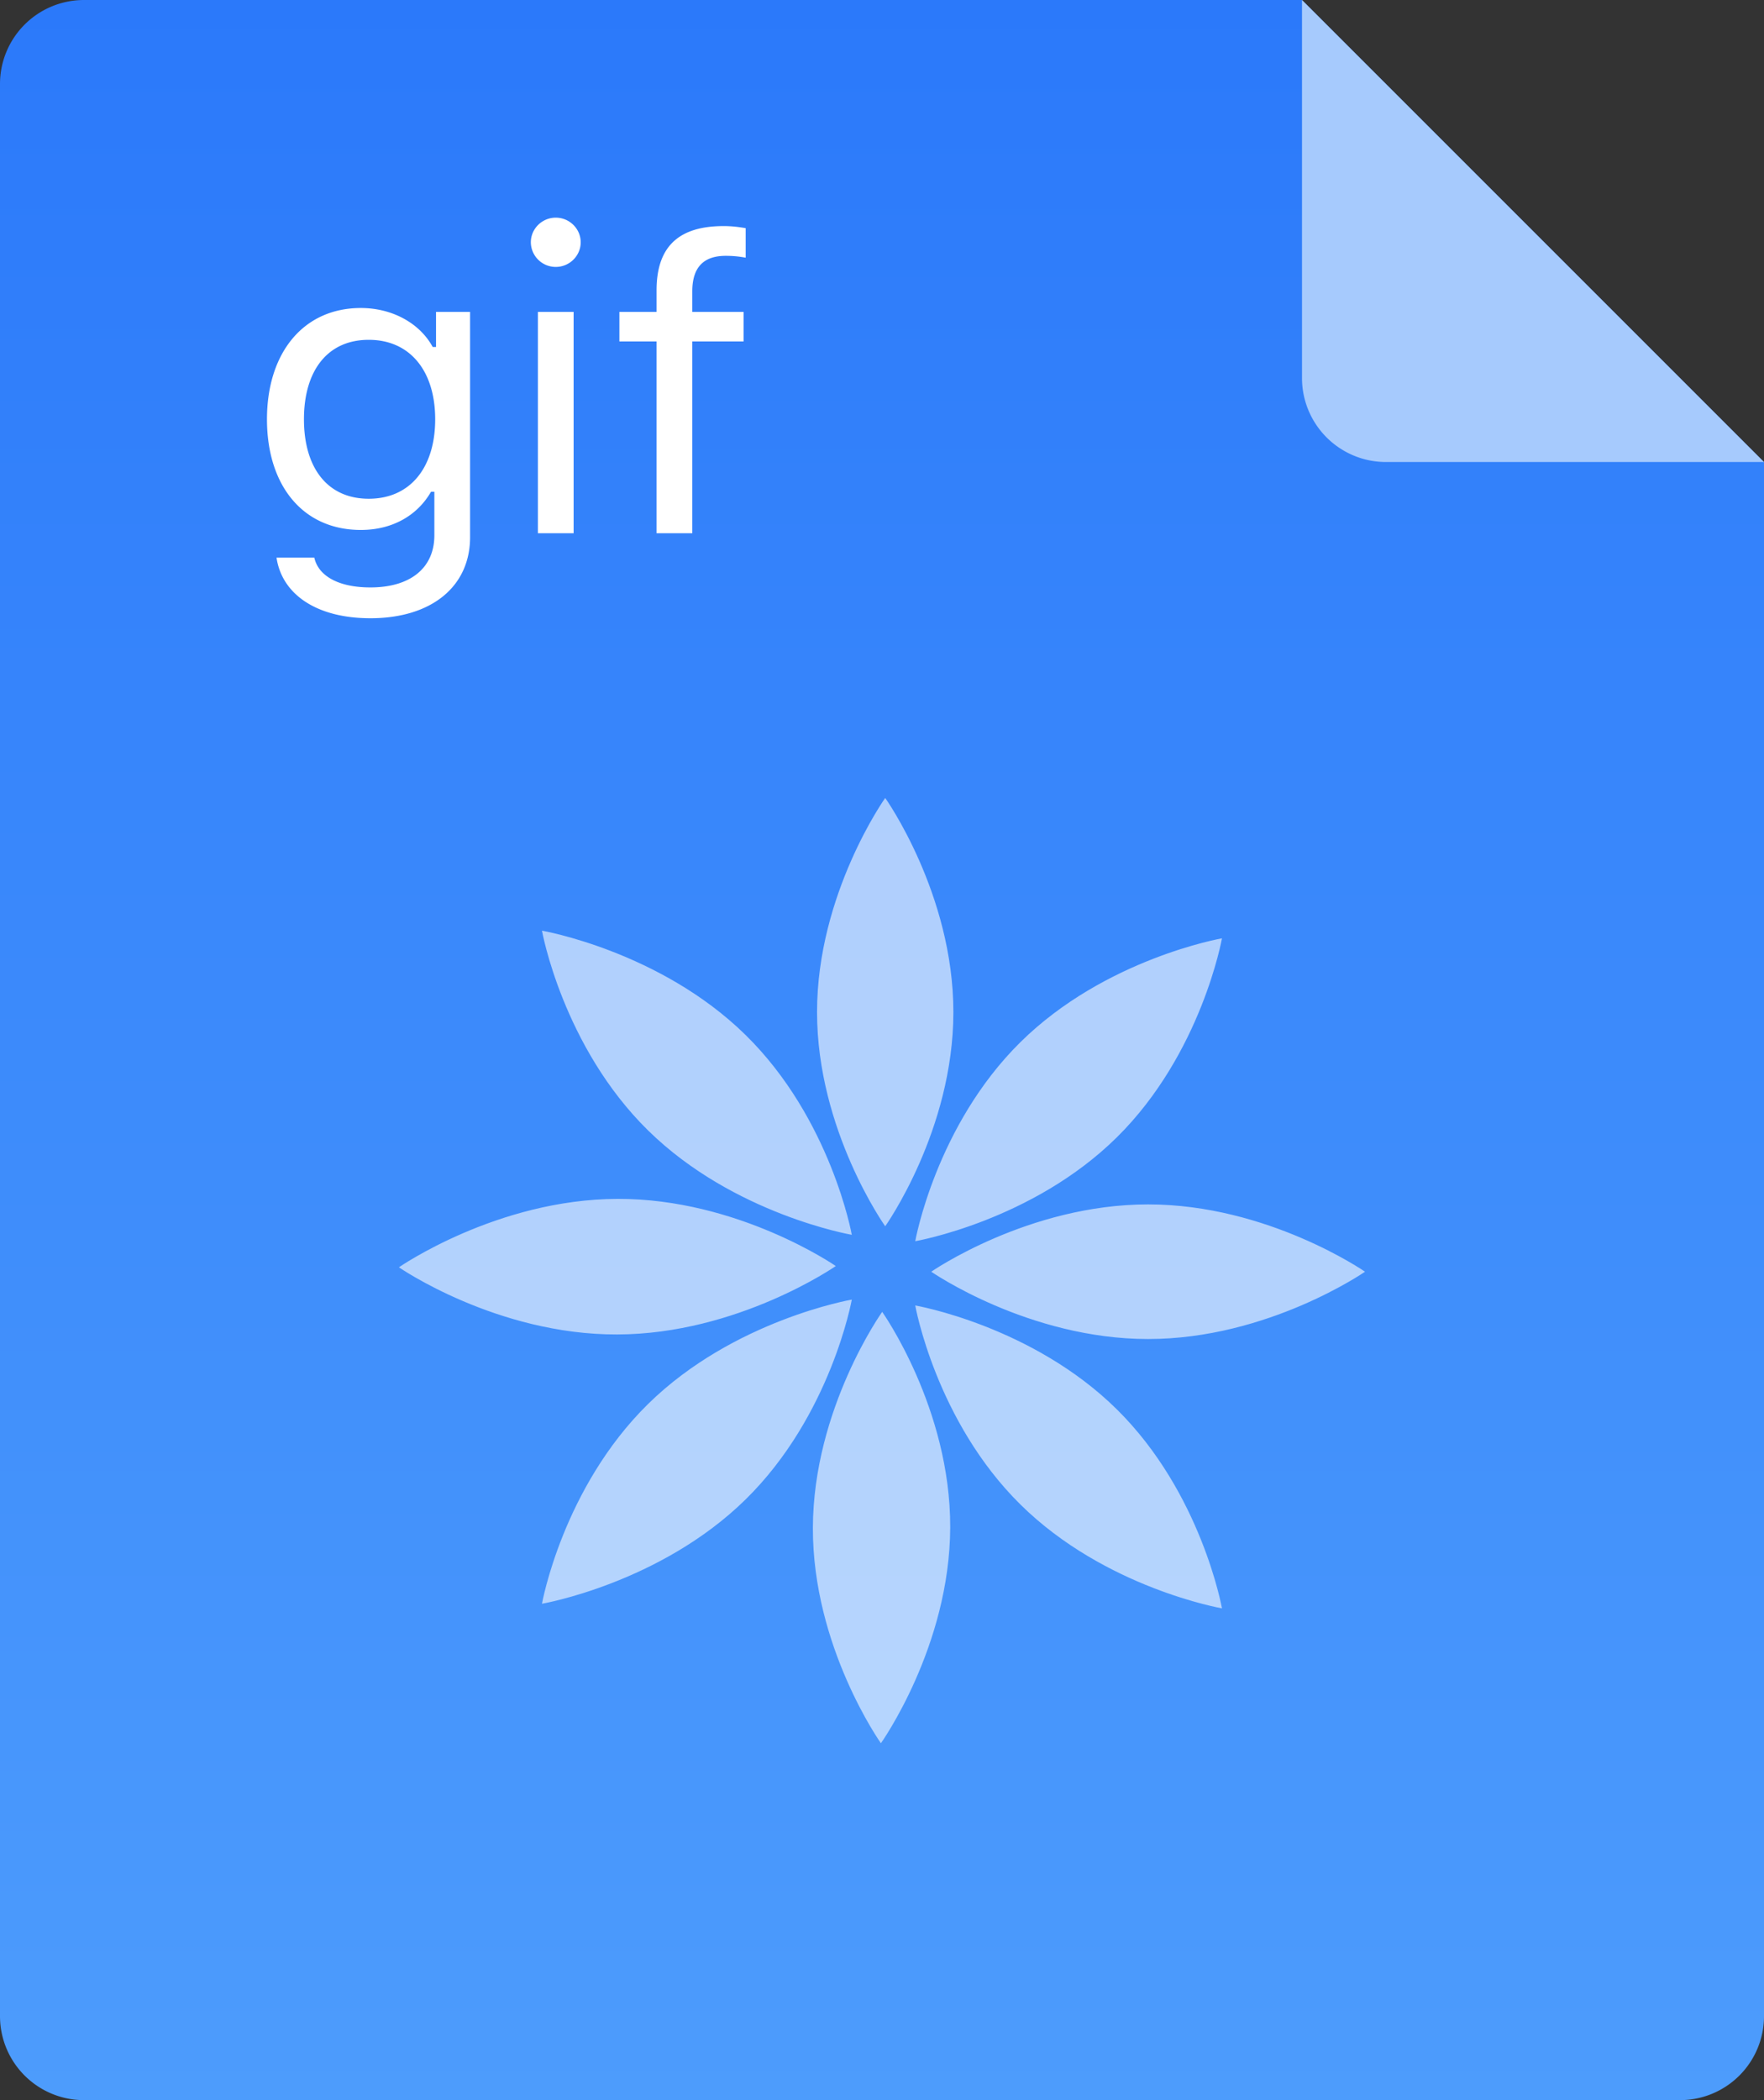 <svg xmlns="http://www.w3.org/2000/svg" width="84" height="100"><rect width="100%" height="100%" fill="#333333" stroke="none"/><defs><linearGradient id="a" x1="0%" x2="0%" y1="100%" y2="0%"><stop offset="0%" stop-color="#4D9CFC"/><stop offset="100%" stop-color="#2B79FA"/></linearGradient></defs><path fill="url(#a)" fill-rule="evenodd" d="M84 22v74a4 4 0 0 1-4 4H4a4 4 0 0 1-4-4V4a4 4 0 0 1 4-4h58z"/><path fill="#A6CAFD" fill-rule="evenodd" d="M84 22H66a4 4 0 0 1-4-4V0z"/><path fill="#FFF" fill-rule="evenodd" d="M43.583 59.101s.974-5.495 5.008-9.477 9.598-4.944 9.598-4.944-.974 5.494-5.008 9.477c-4.033 3.982-9.598 4.944-9.598 4.944m-4.676-10.909c0-5.632 3.246-10.197 3.246-10.197s3.246 4.565 3.246 10.197-3.246 10.198-3.246 10.198-3.246-4.566-3.246-10.198m-8.041 5.64c-4.074-3.999-5.058-9.517-5.058-9.517s5.621.967 9.695 4.966 5.059 9.516 5.059 9.516-5.621-.966-9.696-4.965m8.934 6.452s-4.667 3.242-10.412 3.258-10.392-3.198-10.392-3.198 4.666-3.241 10.411-3.258S39.8 60.284 39.8 60.284m.762 1.598s-.985 5.518-5.059 9.517-9.695 4.965-9.695 4.965.984-5.517 5.058-9.517c4.075-3.999 9.696-4.965 9.696-4.965m4.686 10.844c-.017 5.673-3.3 10.28-3.3 10.28s-3.256-4.588-3.239-10.261 3.3-10.279 3.3-10.279 3.256 4.588 3.239 10.26m-.903-12.172s4.624-3.205 10.328-3.205 10.328 3.205 10.328 3.205-4.624 3.205-10.328 3.205-10.328-3.205-10.328-3.205m8.836 6.552c4.034 3.982 5.008 9.477 5.008 9.477s-5.565-.962-9.598-4.945c-4.034-3.982-5.008-9.477-5.008-9.477s5.565.962 9.598 4.945" opacity=".6"/><path fill="#FFF" fill-rule="evenodd" d="M34.558 12.182c-1.018 0-1.592.509-1.592 1.692v.977h2.443v1.408h-2.443v9.131h-1.701v-9.131h-1.77v-1.408h1.77v-1.026c0-2.161 1.138-3.06 3.194-3.06.337 0 .633.029 1.049.098v1.407a5 5 0 0 0-.95-.088m-8.093.528a1.184 1.184 0 0 1-1.187-1.173c0-.645.534-1.173 1.187-1.173s1.187.528 1.187 1.173-.534 1.173-1.187 1.173m-8.827 16.728c-2.571 0-4.213-1.144-4.47-2.884h1.8c.188.86 1.137 1.417 2.67 1.417 1.908 0 3.046-.929 3.046-2.483v-2.073h-.159c-.672 1.164-1.878 1.819-3.342 1.819-2.759 0-4.47-2.112-4.47-5.27s1.731-5.298 4.47-5.298c1.493 0 2.808.723 3.422 1.857h.158v-1.672h1.622v10.725c0 2.356-1.84 3.862-4.747 3.862m-.079-13.257c-1.978 0-3.085 1.486-3.085 3.783 0 2.298 1.107 3.784 3.085 3.784s3.164-1.486 3.164-3.784-1.196-3.783-3.164-3.783m9.756 9.209h-1.7V14.851h1.7z"/></svg>